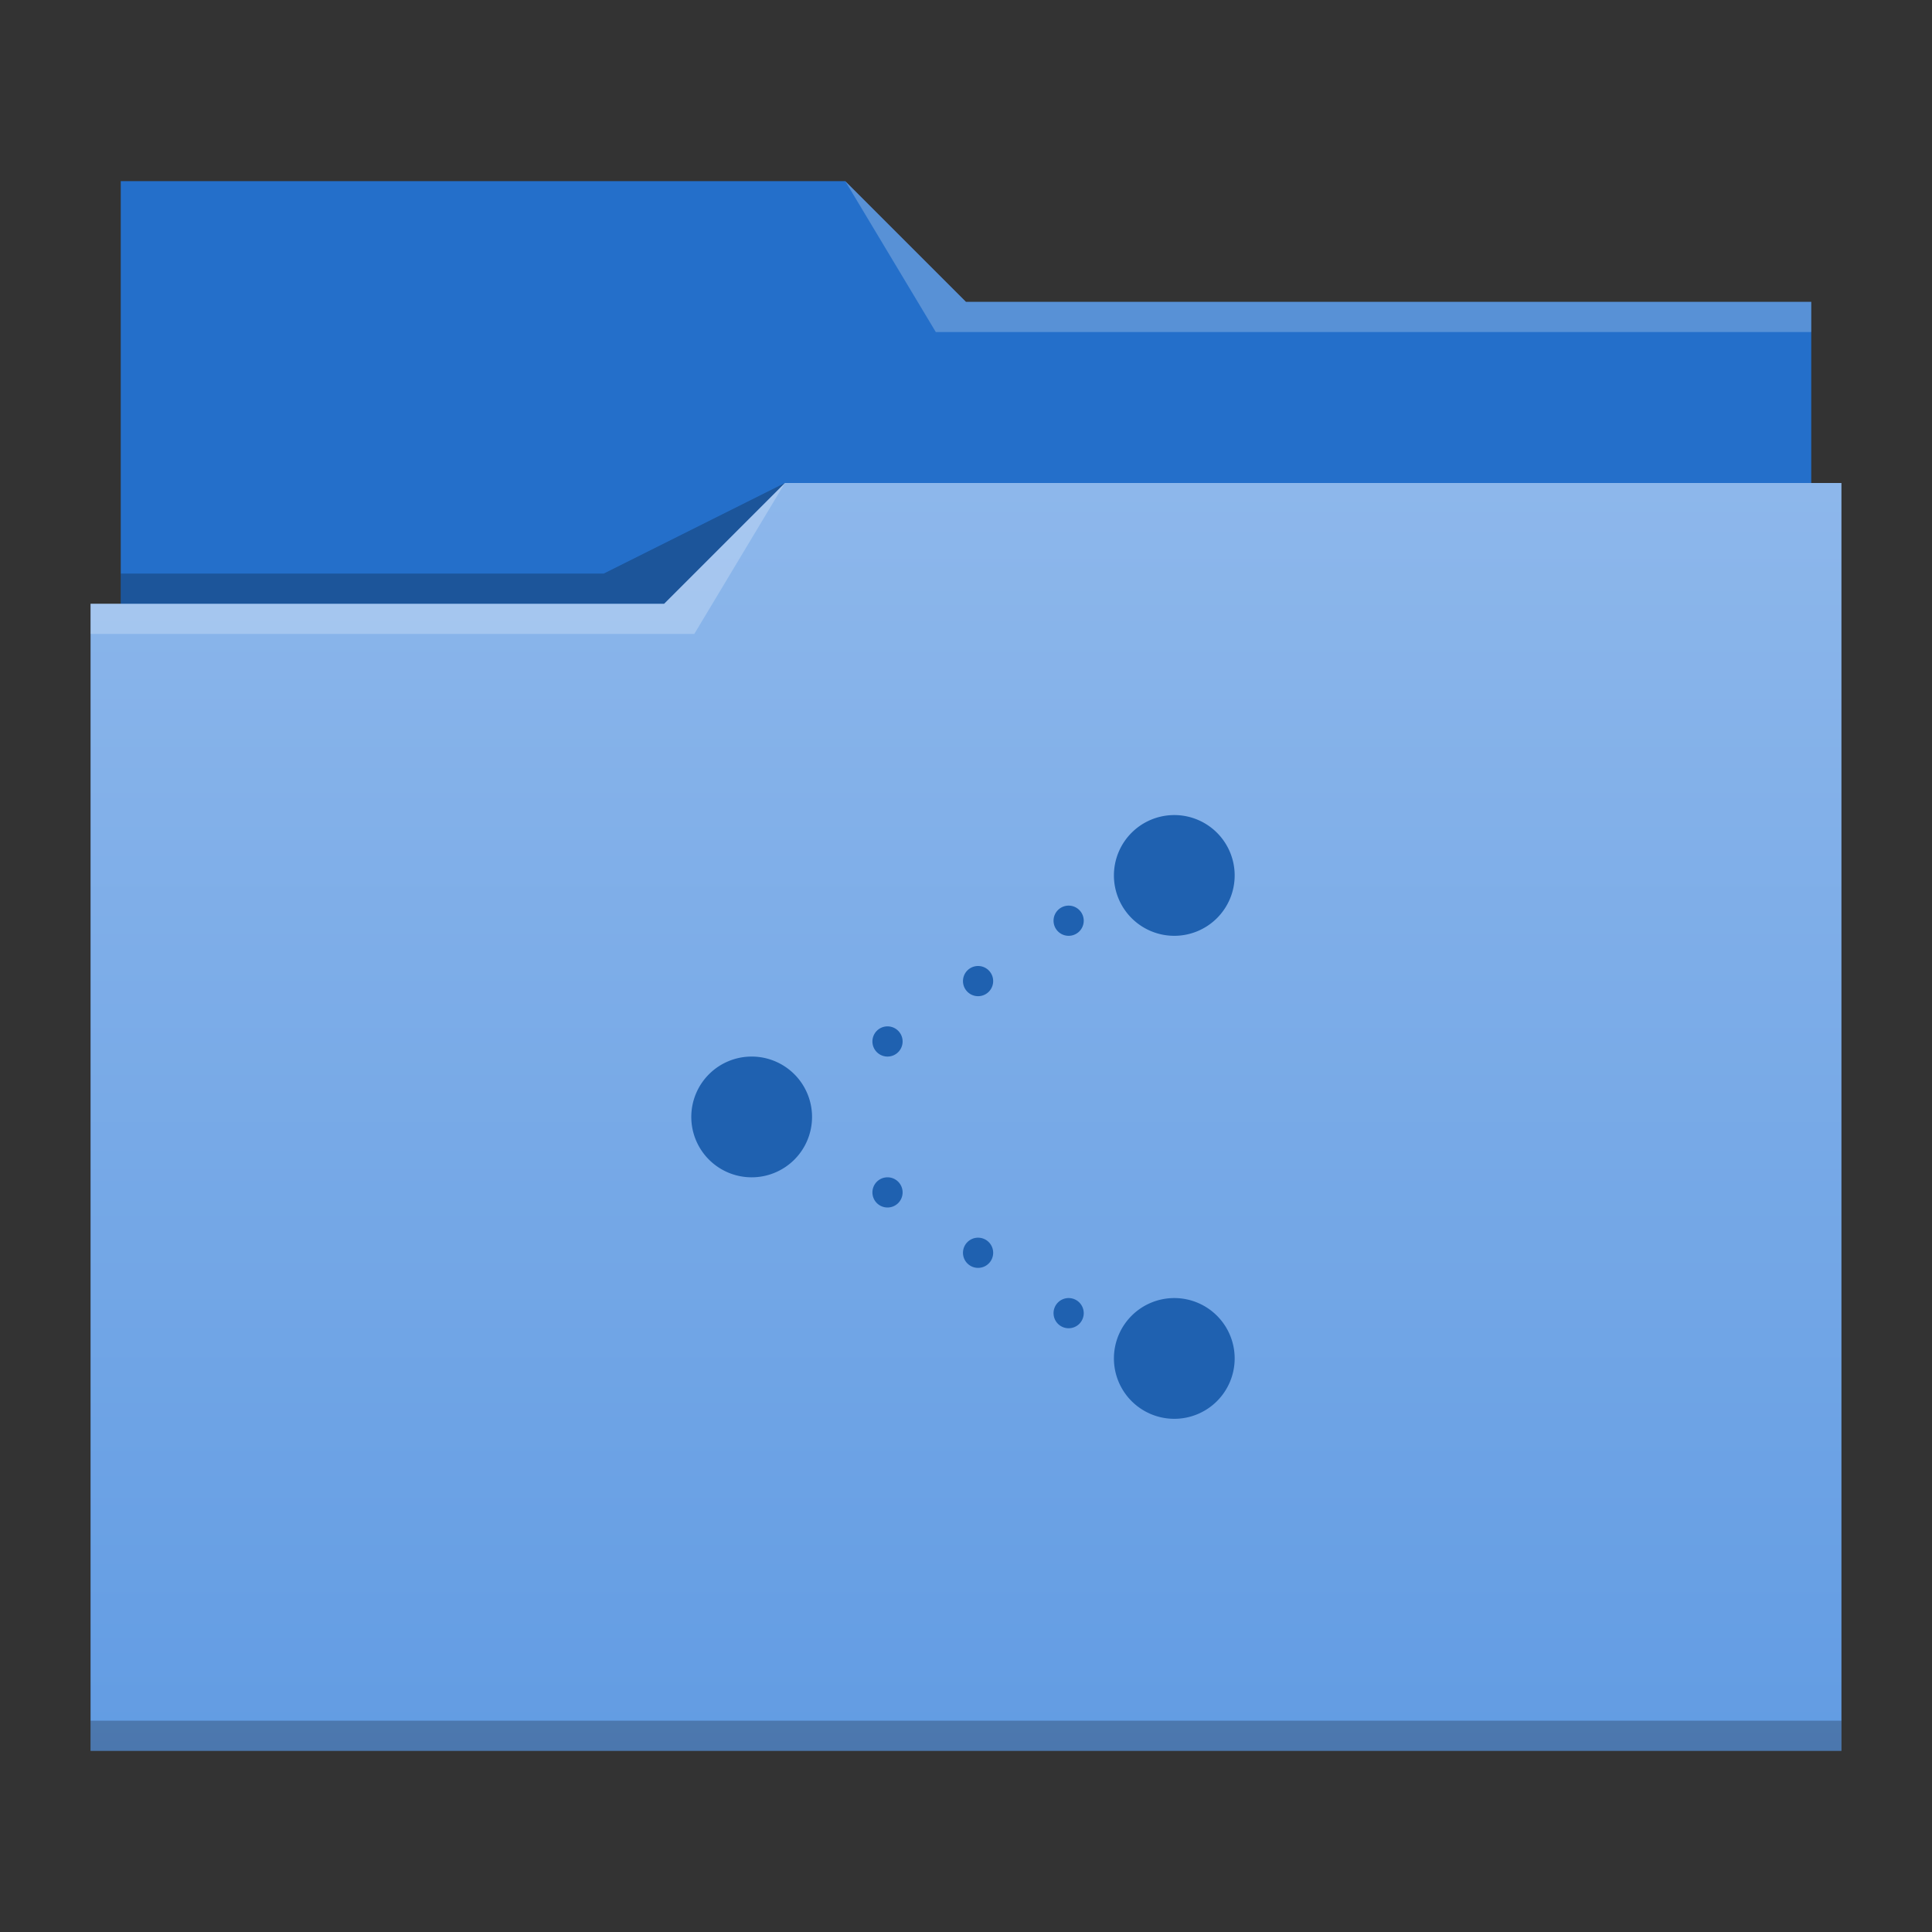 <?xml version="1.0" encoding="UTF-8" standalone="no"?>

<!-- Created with Inkscape (http://www.inkscape.org/) -->
<svg width="64" version="1.1" xmlns="http://www.w3.org/2000/svg" height="64" xmlns:xlink="http://www.w3.org/1999/xlink" xmlns:inkscape="http://www.inkscape.org/namespaces/inkscape">
 <rect width="100%" height="100%" fill="#333333" stroke="none"/>
 <defs id="defs5455">
  <linearGradient inkscape:collect="always" id="linearGradient4178" xlink:href="#linearGradient4172-5" y1="541.798" y2="499.784" gradientUnits="userSpaceOnUse" x2="0" gradientTransform="matrix(1 0 0 1 0 0.176)"/>
  <linearGradient inkscape:collect="always" id="linearGradient4172-5">
   <stop style="stop-color:#629ce3" id="stop4174-6"/>
   <stop offset="1" style="stop-color:#8db7eb" id="stop4176-6"/>
  </linearGradient>
 </defs>
 <g inkscape:label="Capa 1" inkscape:groupmode="layer" id="layer1" transform="matrix(1 0 0 1 -384.571 -483.798)">
  <g inkscape:label="Capa 1" id="layer1-5" transform="matrix(1 0 0 1 0 0)">
   <path inkscape:connector-curvature="0" style="fill:#246fca" id="rect4180" d="m 388.571,489.798 0,5 0,22 c 0,0.554 0.446,1 1,1 l 54,0 c 0.554,0 1,-0.446 1,-1 l 0,-21.99 c 0,-0.003 -0.002,-0.006 -0.002,-0.01 l 0.002,0 0,-1 -28,0 -4,-4 -24,0 z"/>
   <path inkscape:connector-curvature="0" style="fill:url(#linearGradient4178)" id="rect4113" d="m 410.571,499.798 -4,4 -19,0 0,1 0.002,0 c -5e-5,0.004 -0.002,0.008 -0.002,0.012 l 0,35.988 0,1 1,0 56,0 1,0 0,-1 0,-35.988 0,-0.012 0,-5 z"/>
   <path inkscape:connector-curvature="0" style="fill:#ffffff;fill-opacity:0.235;fill-rule:evenodd" id="path4224" d="m 387.571,503.798 0,1 20,0 3,-5 -4,4 z"/>
   <path inkscape:connector-curvature="0" style="fill-opacity:0.235;fill-rule:evenodd" id="path4228" d="m 388.571,502.798 0,1 18,0 4,-4 -6,3 z"/>
   <path inkscape:connector-curvature="0" style="fill-opacity:0.235" id="path4151-2" d="m 387.571,540.798 0,1 1,0 56,0 1,0 0,-1 -1,0 -56,0 -1,0 z"/>
   <path inkscape:connector-curvature="0" style="fill:#ffffff;fill-opacity:0.235;fill-rule:evenodd" id="path4196" d="m 28,6 3,5 2,0 27,0 0,-1 -27,0 -1,0 z" transform="matrix(1 0 0 1 384.571 483.798)"/>
  </g>
  <path style="fill:#1f61b0;color:#000000;fill-rule:evenodd;stroke-width:0.1" id="path3858" d="M 38.9 27 A 2 2 0 0 0 36.9 29 A 2 2 0 0 0 38.9 31 A 2 2 0 0 0 40.9 29 A 2 2 0 0 0 38.9 27 z M 35.4 30 A 0.5 0.5 0 0 0 34.9 30.5 A 0.5 0.5 0 0 0 35.4 31 A 0.5 0.5 0 0 0 35.9 30.5 A 0.5 0.5 0 0 0 35.4 30 z M 32.4 32 A 0.5 0.5 0 0 0 31.9 32.5 A 0.5 0.5 0 0 0 32.4 33 A 0.5 0.5 0 0 0 32.9 32.5 A 0.5 0.5 0 0 0 32.4 32 z M 29.4 34 A 0.5 0.5 0 0 0 28.9 34.5 A 0.5 0.5 0 0 0 29.4 35 A 0.5 0.5 0 0 0 29.9 34.5 A 0.5 0.5 0 0 0 29.4 34 z M 24.9 35 A 2 2 0 0 0 22.9 37 A 2 2 0 0 0 24.9 39 A 2 2 0 0 0 26.9 37 A 2 2 0 0 0 24.9 35 z M 29.4 39 A 0.5 0.5 0 0 0 28.9 39.5 A 0.5 0.5 0 0 0 29.4 40 A 0.5 0.5 0 0 0 29.9 39.5 A 0.5 0.5 0 0 0 29.4 39 z M 32.4 41 A 0.5 0.5 0 0 0 31.9 41.5 A 0.5 0.5 0 0 0 32.4 42 A 0.5 0.5 0 0 0 32.9 41.5 A 0.5 0.5 0 0 0 32.4 41 z M 35.4 43 A 0.5 0.5 0 0 0 34.9 43.5 A 0.5 0.5 0 0 0 35.4 44 A 0.5 0.5 0 0 0 35.9 43.5 A 0.5 0.5 0 0 0 35.4 43 z M 38.9 43 A 2 2 0 0 0 36.9 45 A 2 2 0 0 0 38.9 47 A 2 2 0 0 0 40.9 45 A 2 2 0 0 0 38.9 43 z " transform="matrix(1 0 0 1 384.571 483.798)"/>
 </g>
</svg>
